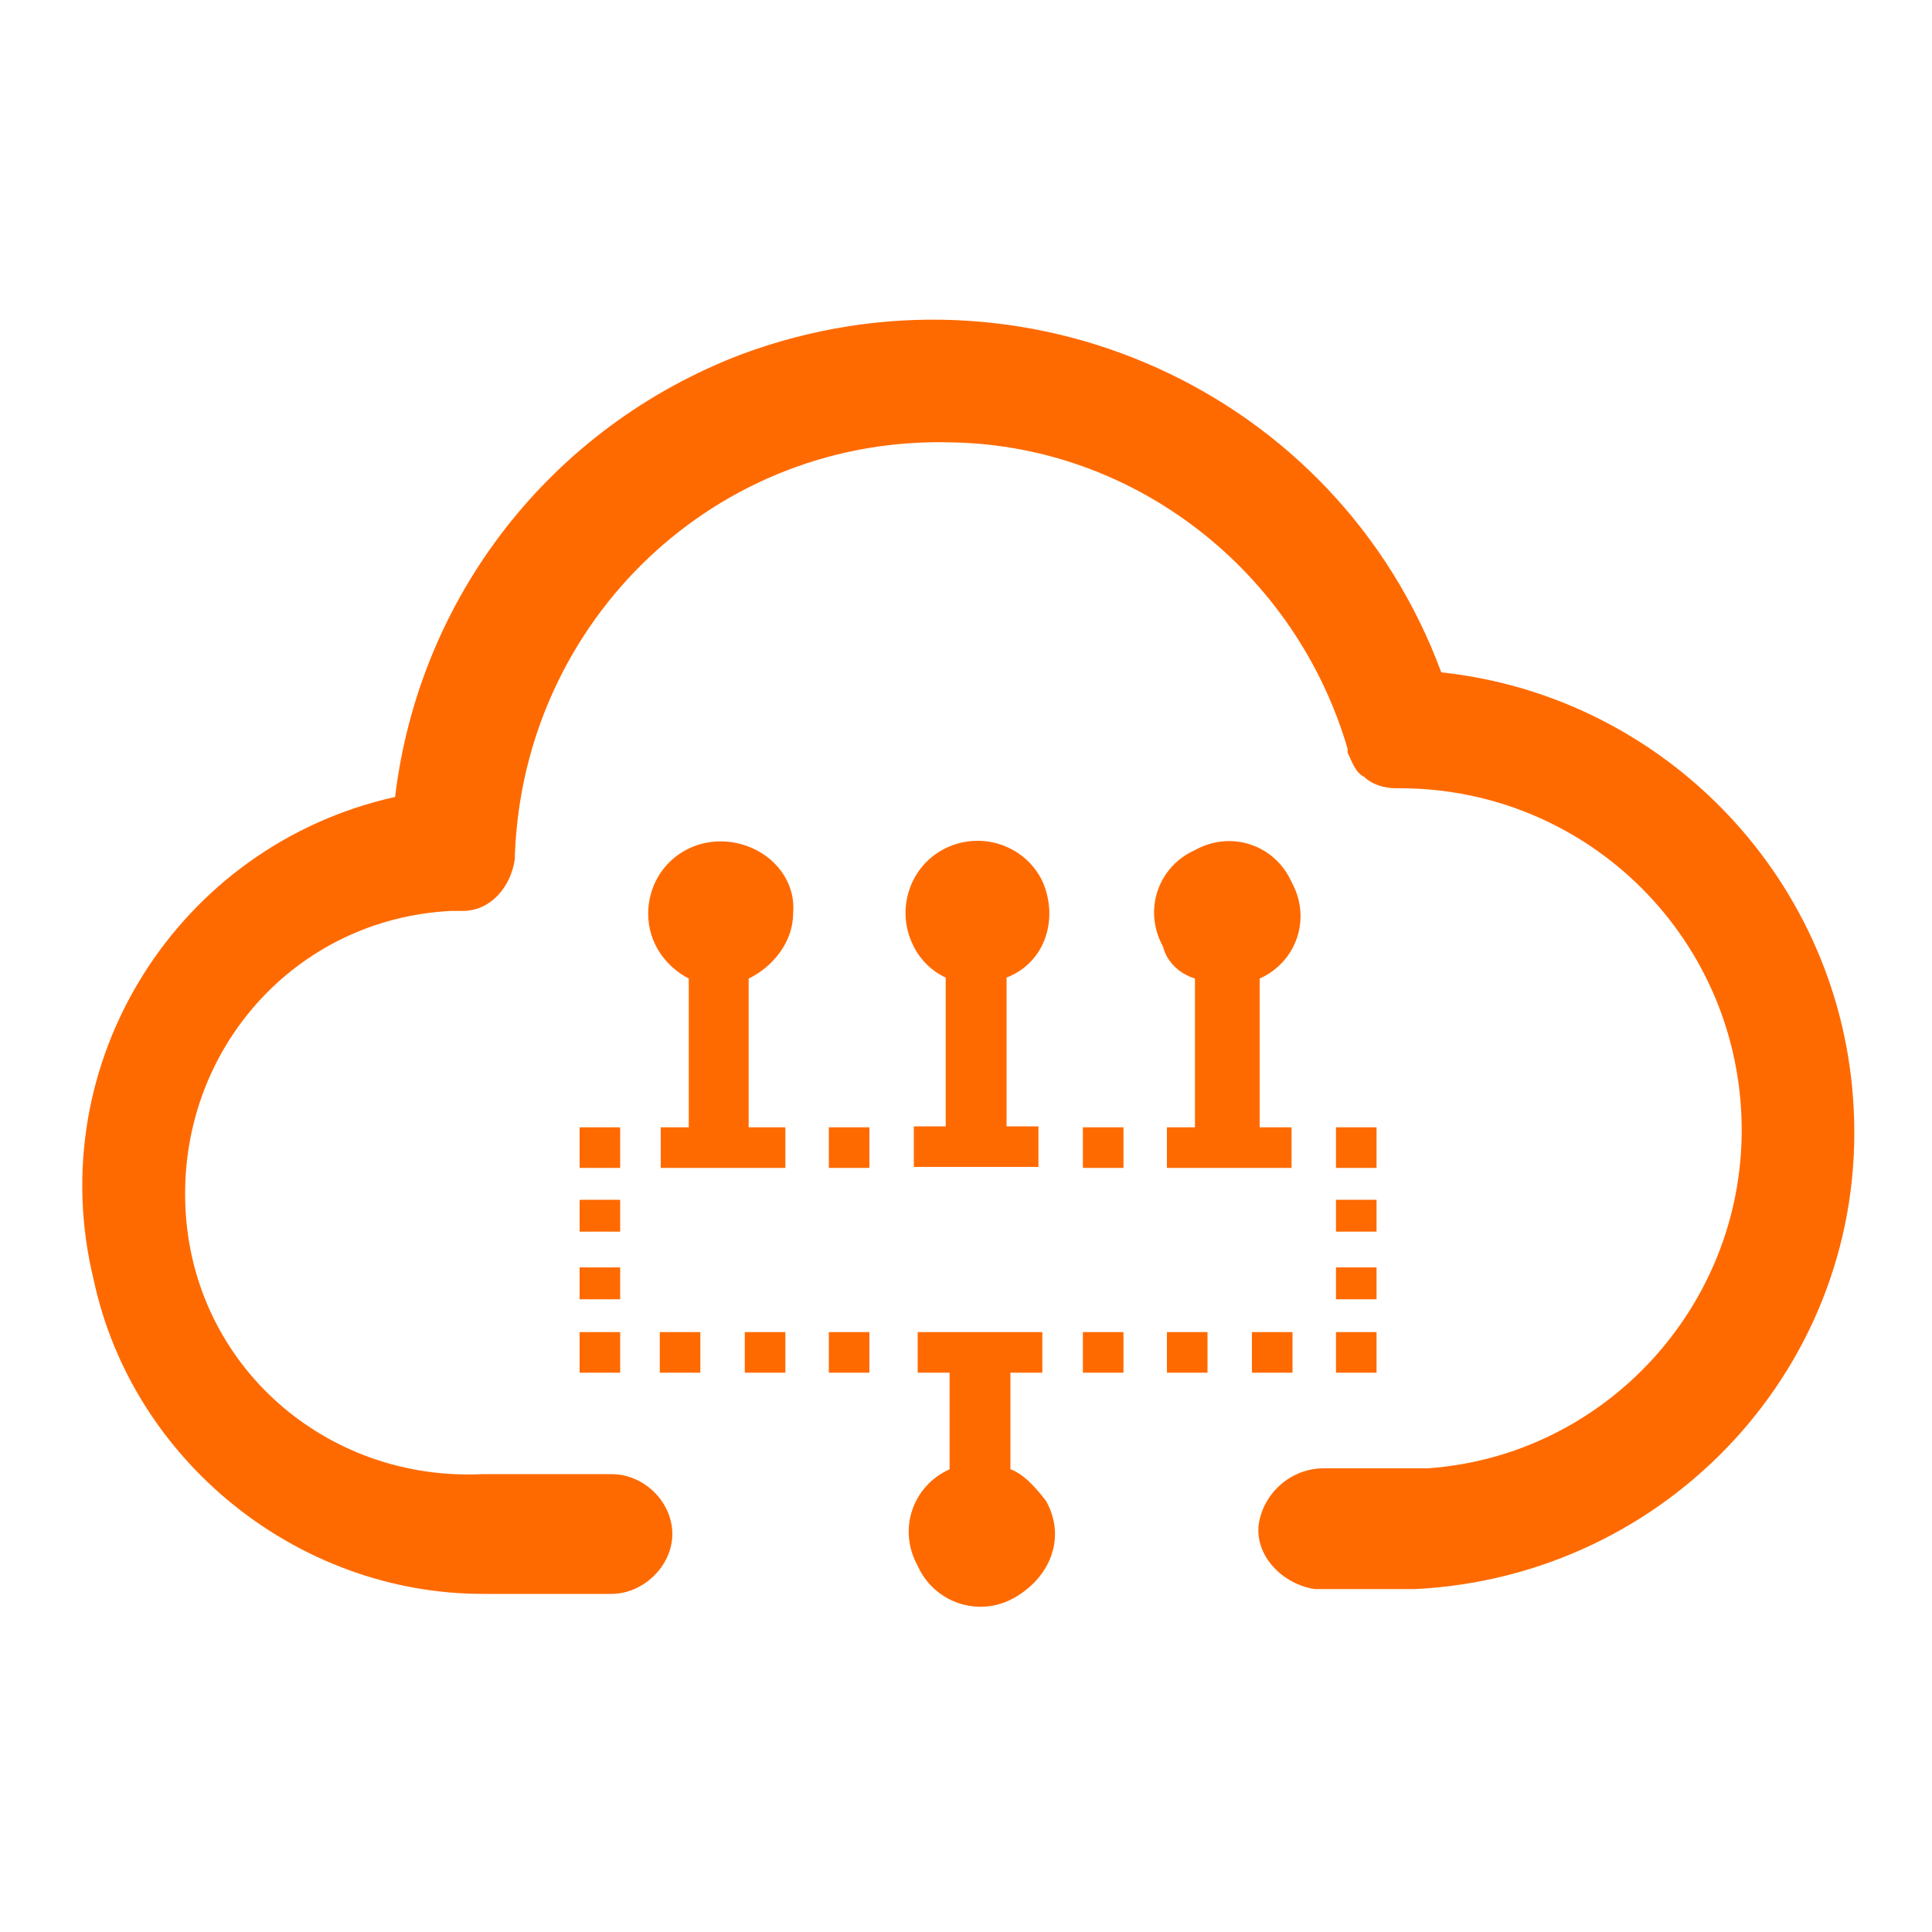 <svg class="icon" style="width: 1em; height: 1em;vertical-align: middle;fill: currentColor;overflow: hidden;" viewBox="0 0 1024 1024" version="1.1" xmlns="http://www.w3.org/2000/svg"><path d="M763.904 356.352c-55.296-149.504-221.696-224.256-371.2-168.448-100.352 38.4-170.496 128-183.296 234.496-115.2 25.6-187.904 140.8-159.744 256 20.48 95.744 108.032 166.4 206.336 166.4h68.096c16.896 0 32.256-14.848 32.256-31.744s-14.848-31.744-32.256-31.744H256c-82.944 4.096-153.6-57.344-157.696-140.8-4.096-83.456 57.856-153.6 140.8-157.696h6.144c14.848 0 25.6-12.8 27.648-27.648v-2.048c4.608-124.416 107.008-222.72 232.448-218.624 96.256 2.048 181.248 68.096 208.896 162.304v2.048c2.048 4.096 4.096 10.752 8.704 12.8 4.096 4.096 10.752 6.144 16.896 6.144h2.048c100.352 0 181.248 80.896 181.248 181.248 0 93.696-72.704 172.544-166.4 179.2H701.44c-16.896 0-31.744 12.8-34.304 29.696-2.048 16.896 12.8 31.744 29.696 34.304h53.248c134.144-6.656 239.104-119.296 232.448-253.952-5.632-120.832-99.328-219.136-218.624-231.936z" fill="#FF6A00" /><path d="M535.552 778.752v-51.2h16.896v-21.504H486.4v21.504h16.896v51.2c-19.456 8.704-27.648 31.744-16.896 51.2 8.704 19.456 32.256 27.648 51.2 16.896 18.944-10.752 27.648-31.744 16.896-51.2-6.144-8.192-12.8-14.848-18.944-16.896z m172.544-72.704h21.504v21.504h-21.504v-21.504z m-313.344 0h21.504v21.504h-21.504v-21.504z m223.744 0h21.504v21.504h-21.504v-21.504z m45.056 0h21.504v21.504h-21.504v-21.504z m-89.6 0h21.504v21.504h-21.504v-21.504z m-224.256 0h21.504v21.504h-21.504v-21.504z m89.6 0H460.8v21.504h-21.504v-21.504z m-132.096 0h21.504v21.504H307.2v-21.504z m0-70.144h21.504v16.896H307.2v-16.896z m0 35.84h21.504v16.896H307.2v-16.896z m0-74.24h21.504v21.504H307.2v-21.504z m266.752 0h21.504v21.504h-21.504v-21.504z m-134.656 0H460.8v21.504h-21.504v-21.504z m268.8 0h21.504v21.504h-21.504v-21.504z m0 74.24h21.504v16.896h-21.504v-16.896z m0-35.84h21.504v16.896h-21.504v-16.896z m-155.648-168.96c-9.216-18.944-32.256-26.624-51.2-17.408-18.944 9.216-26.624 32.256-17.408 51.2 3.584 7.68 9.728 13.824 17.408 17.408v78.848h-16.896v21.504h66.048v-21.504h-16.896v-78.848c20.992-8.192 27.648-31.744 18.944-51.2z m-170.496-20.992c-21.504 0-38.4 16.896-38.4 38.4 0 14.848 8.704 27.648 21.504 34.304v78.848h-14.848v21.504h66.048v-21.504h-19.456v-78.848c12.8-6.144 23.552-19.456 23.552-34.304 2.048-21.504-16.896-38.4-38.4-38.4z m251.392 72.704v78.848h-14.848v21.504h66.048v-21.504h-16.896v-78.848c19.456-8.704 27.648-31.744 16.896-51.2-8.704-19.456-31.744-27.648-51.2-16.896-19.456 8.704-27.648 31.744-16.896 51.2 2.048 8.192 8.704 14.336 16.896 16.896z" fill="#FF6A00" /></svg>